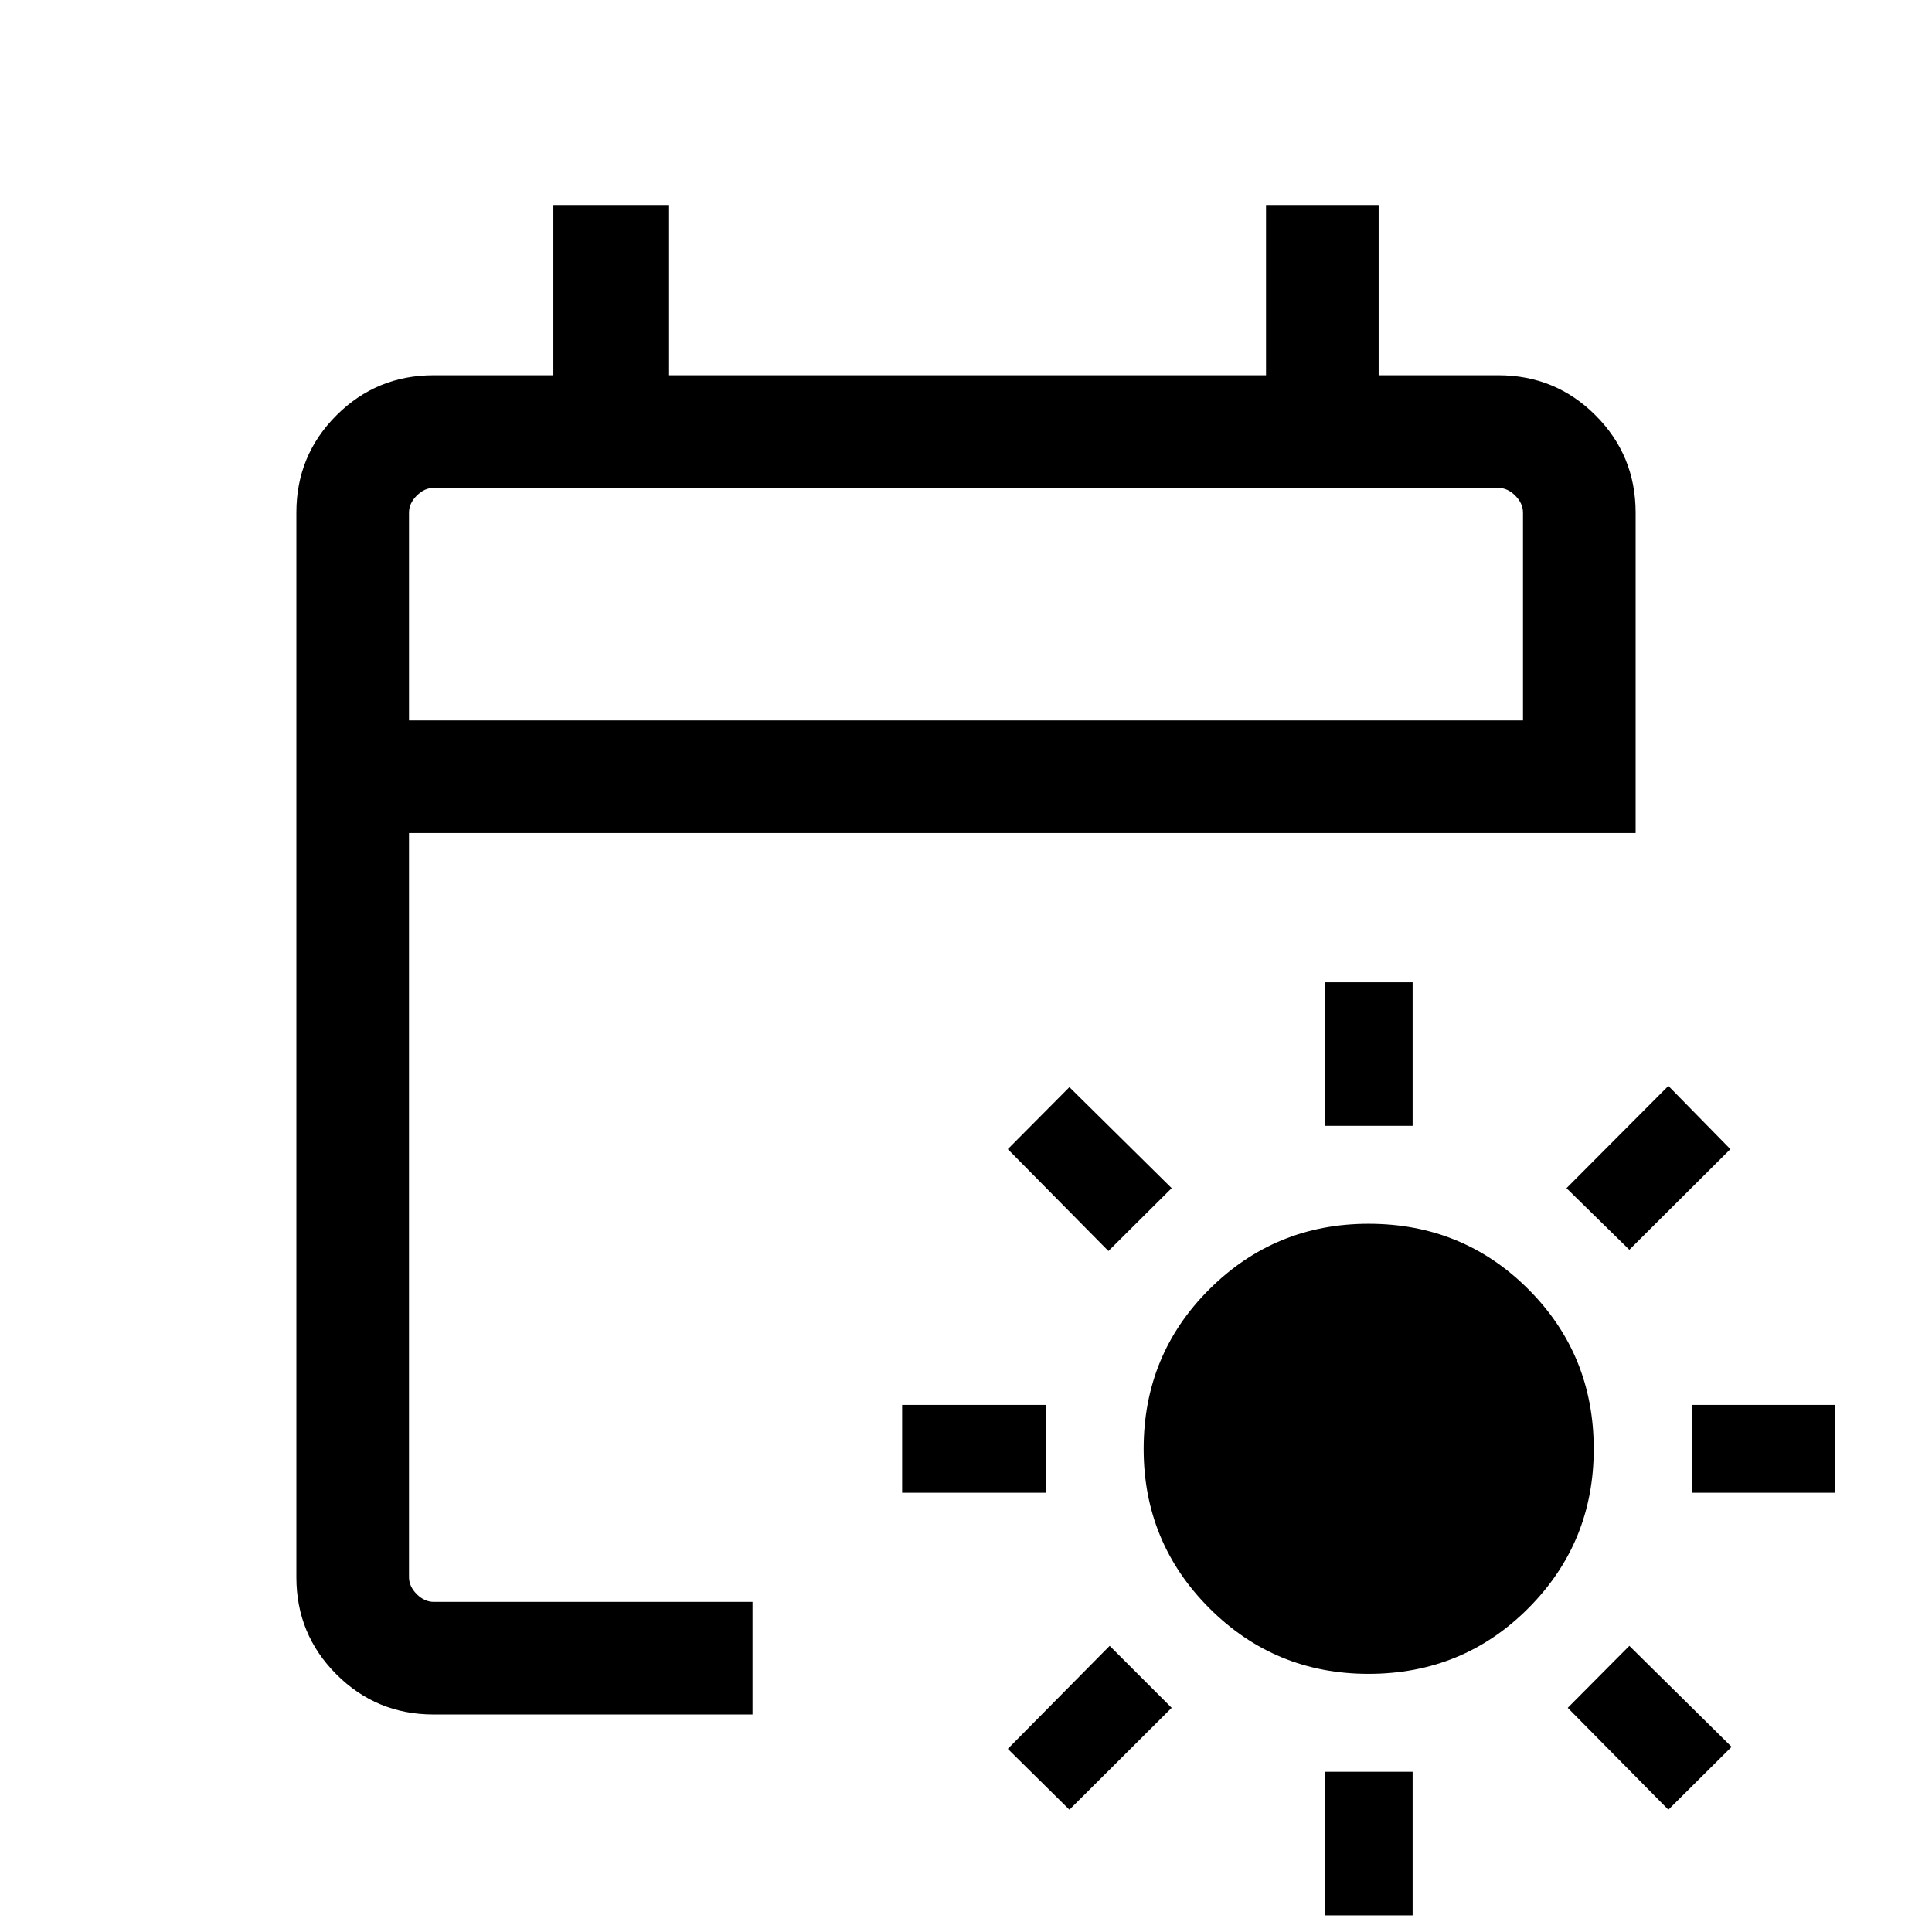 <svg xmlns="http://www.w3.org/2000/svg" height="24" viewBox="0 -960 960 960" width="24"><path d="M680-128.27q-46.5 0-79.12-32.67-32.61-32.66-32.61-79.11 0-46.83 32.67-79.35 32.66-32.52 79.11-32.52 46.83 0 79.35 32.51 32.52 32.52 32.52 79.41 0 46.5-32.51 79.12-32.52 32.61-79.41 32.61Zm-21.73-272.31v-71.34h43.65v71.34h-43.65Zm0 392.31v-71.35h43.65v71.35h-43.65ZM809.61-339l-31.23-30.61L829-420.42 859.81-389l-50.2 50ZM531.38-60.77 500.77-91l50.62-51.19 30.8 30.8-50.81 50.62Zm309.2-157.5v-43.65h71.34v43.65h-71.34Zm-392.31 0v-43.65h71.35v43.65h-71.35ZM829-60.77l-50-50.62 30.61-30.8L860.42-92 829-60.77ZM550.77-338.38l-50-50.62 30.61-30.81 50.81 50.2-31.42 31.23Zm-335.32 230.3q-28.35 0-48.26-19.91-19.92-19.92-19.92-48.27v-529.1q0-28.35 19.92-48.26 19.91-19.92 48.35-19.92h59.42v-84.61h57.5v84.61h296.62v-84.61h55.96v84.61h59.42q28.44 0 48.35 19.92 19.92 19.91 19.92 48.35v159.19h-609.5v369.73q0 4.62 3.85 8.47 3.84 3.84 8.46 3.84h158.38v55.96H215.45Zm-12.22-493.96h553.54v-103.23q0-4.61-3.85-8.46-3.84-3.85-8.46-3.85H215.54q-4.62 0-8.46 3.85-3.85 3.85-3.85 8.46v103.23Zm0 0V-717.58v115.54Z"/></svg>